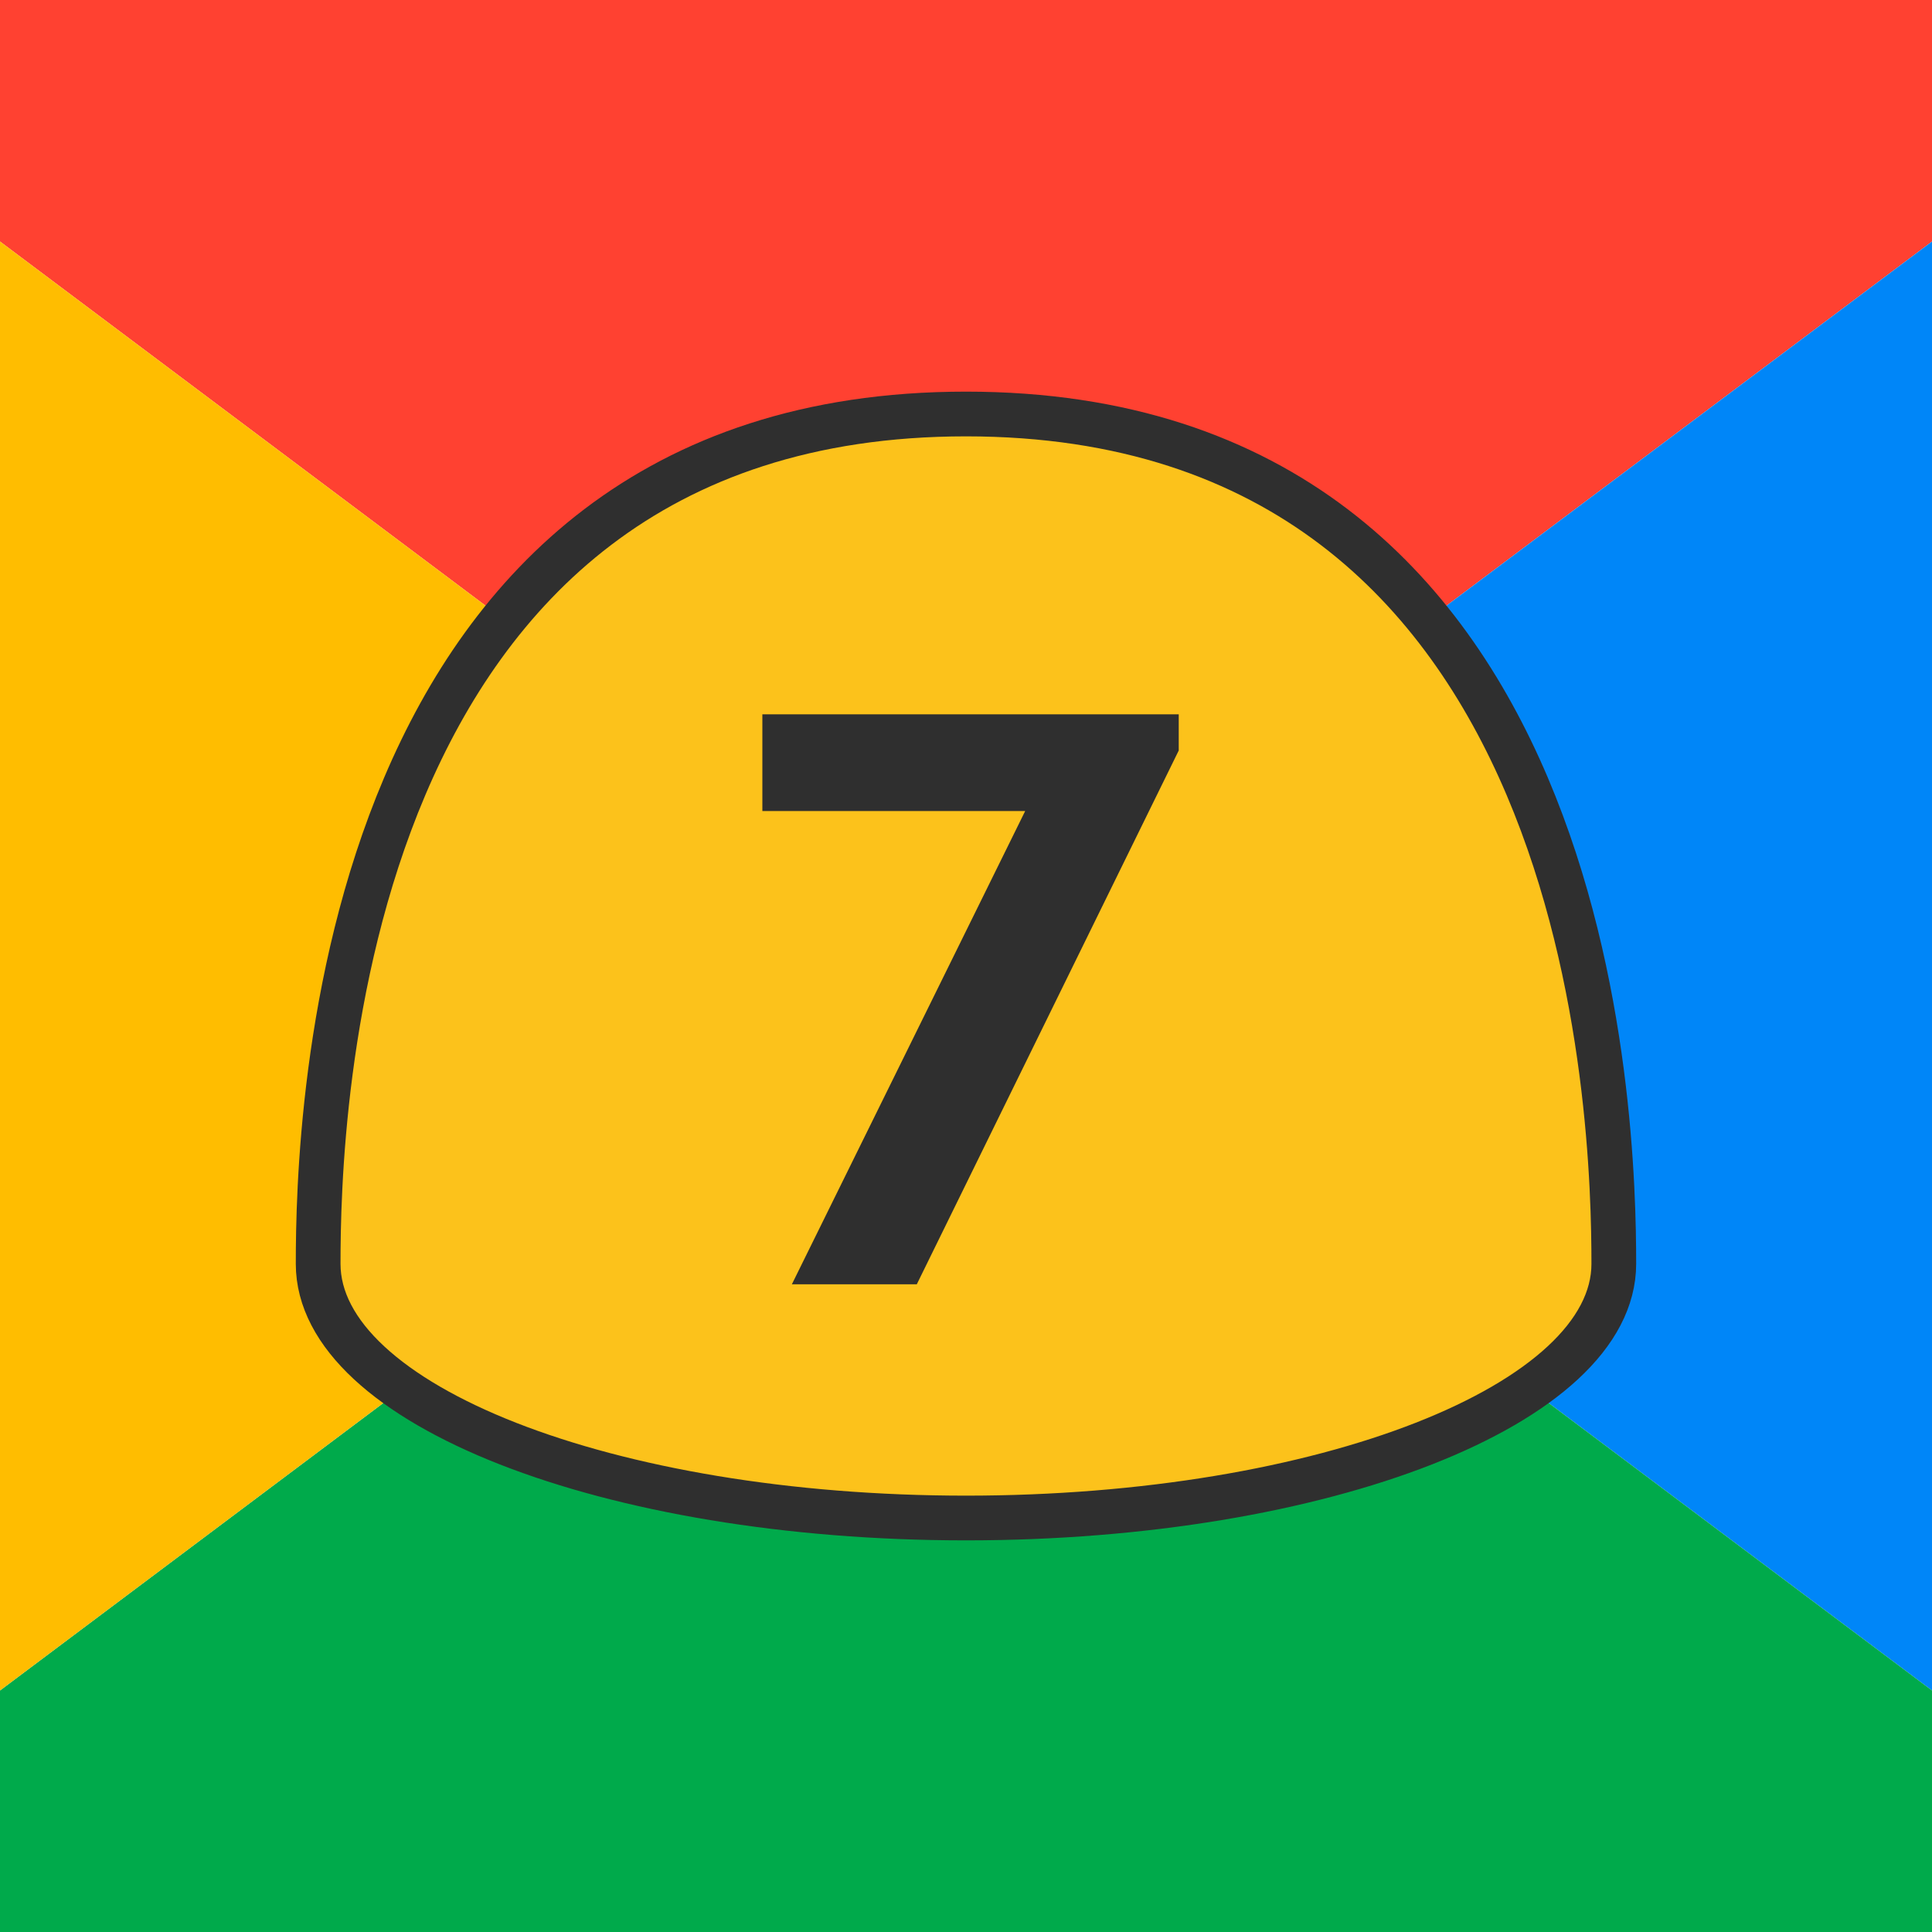 <svg xmlns="http://www.w3.org/2000/svg" viewBox="0 0 864 864"><defs><style>.a{fill:#ff4131;}.b{fill:#0086f8;}.c{fill:#00aa4b;}.d{fill:#ffbd00;}.e{fill:#fcc21b;stroke:#2f2f2f;stroke-miterlimit:10;stroke-width:20px;}.f{fill:#2f2f2f;}</style></defs><title>blobserver_7</title><polygon class="a" points="0 108 432 432 864 108 864 0 0 0 0 108"/><polygon class="b" points="864 108 432 432 864 756 864 108"/><polygon class="c" points="0 756 432 432 864 756 864 864 0 864 0 756"/><polygon class="d" points="0 108 0 756 432 432 0 108"/><path class="e" d="M432,185.14c-283,0-289.72,317.24-289.72,380.06S272.1,678.86,432,678.86,721.7,627.94,721.7,565.2,715,185.14,432,185.14Z"/><path class="f" d="M354.13,574.33,458.47,362.69H340.93V319.45H527.14v16.17L410,574.33Z"/></svg>